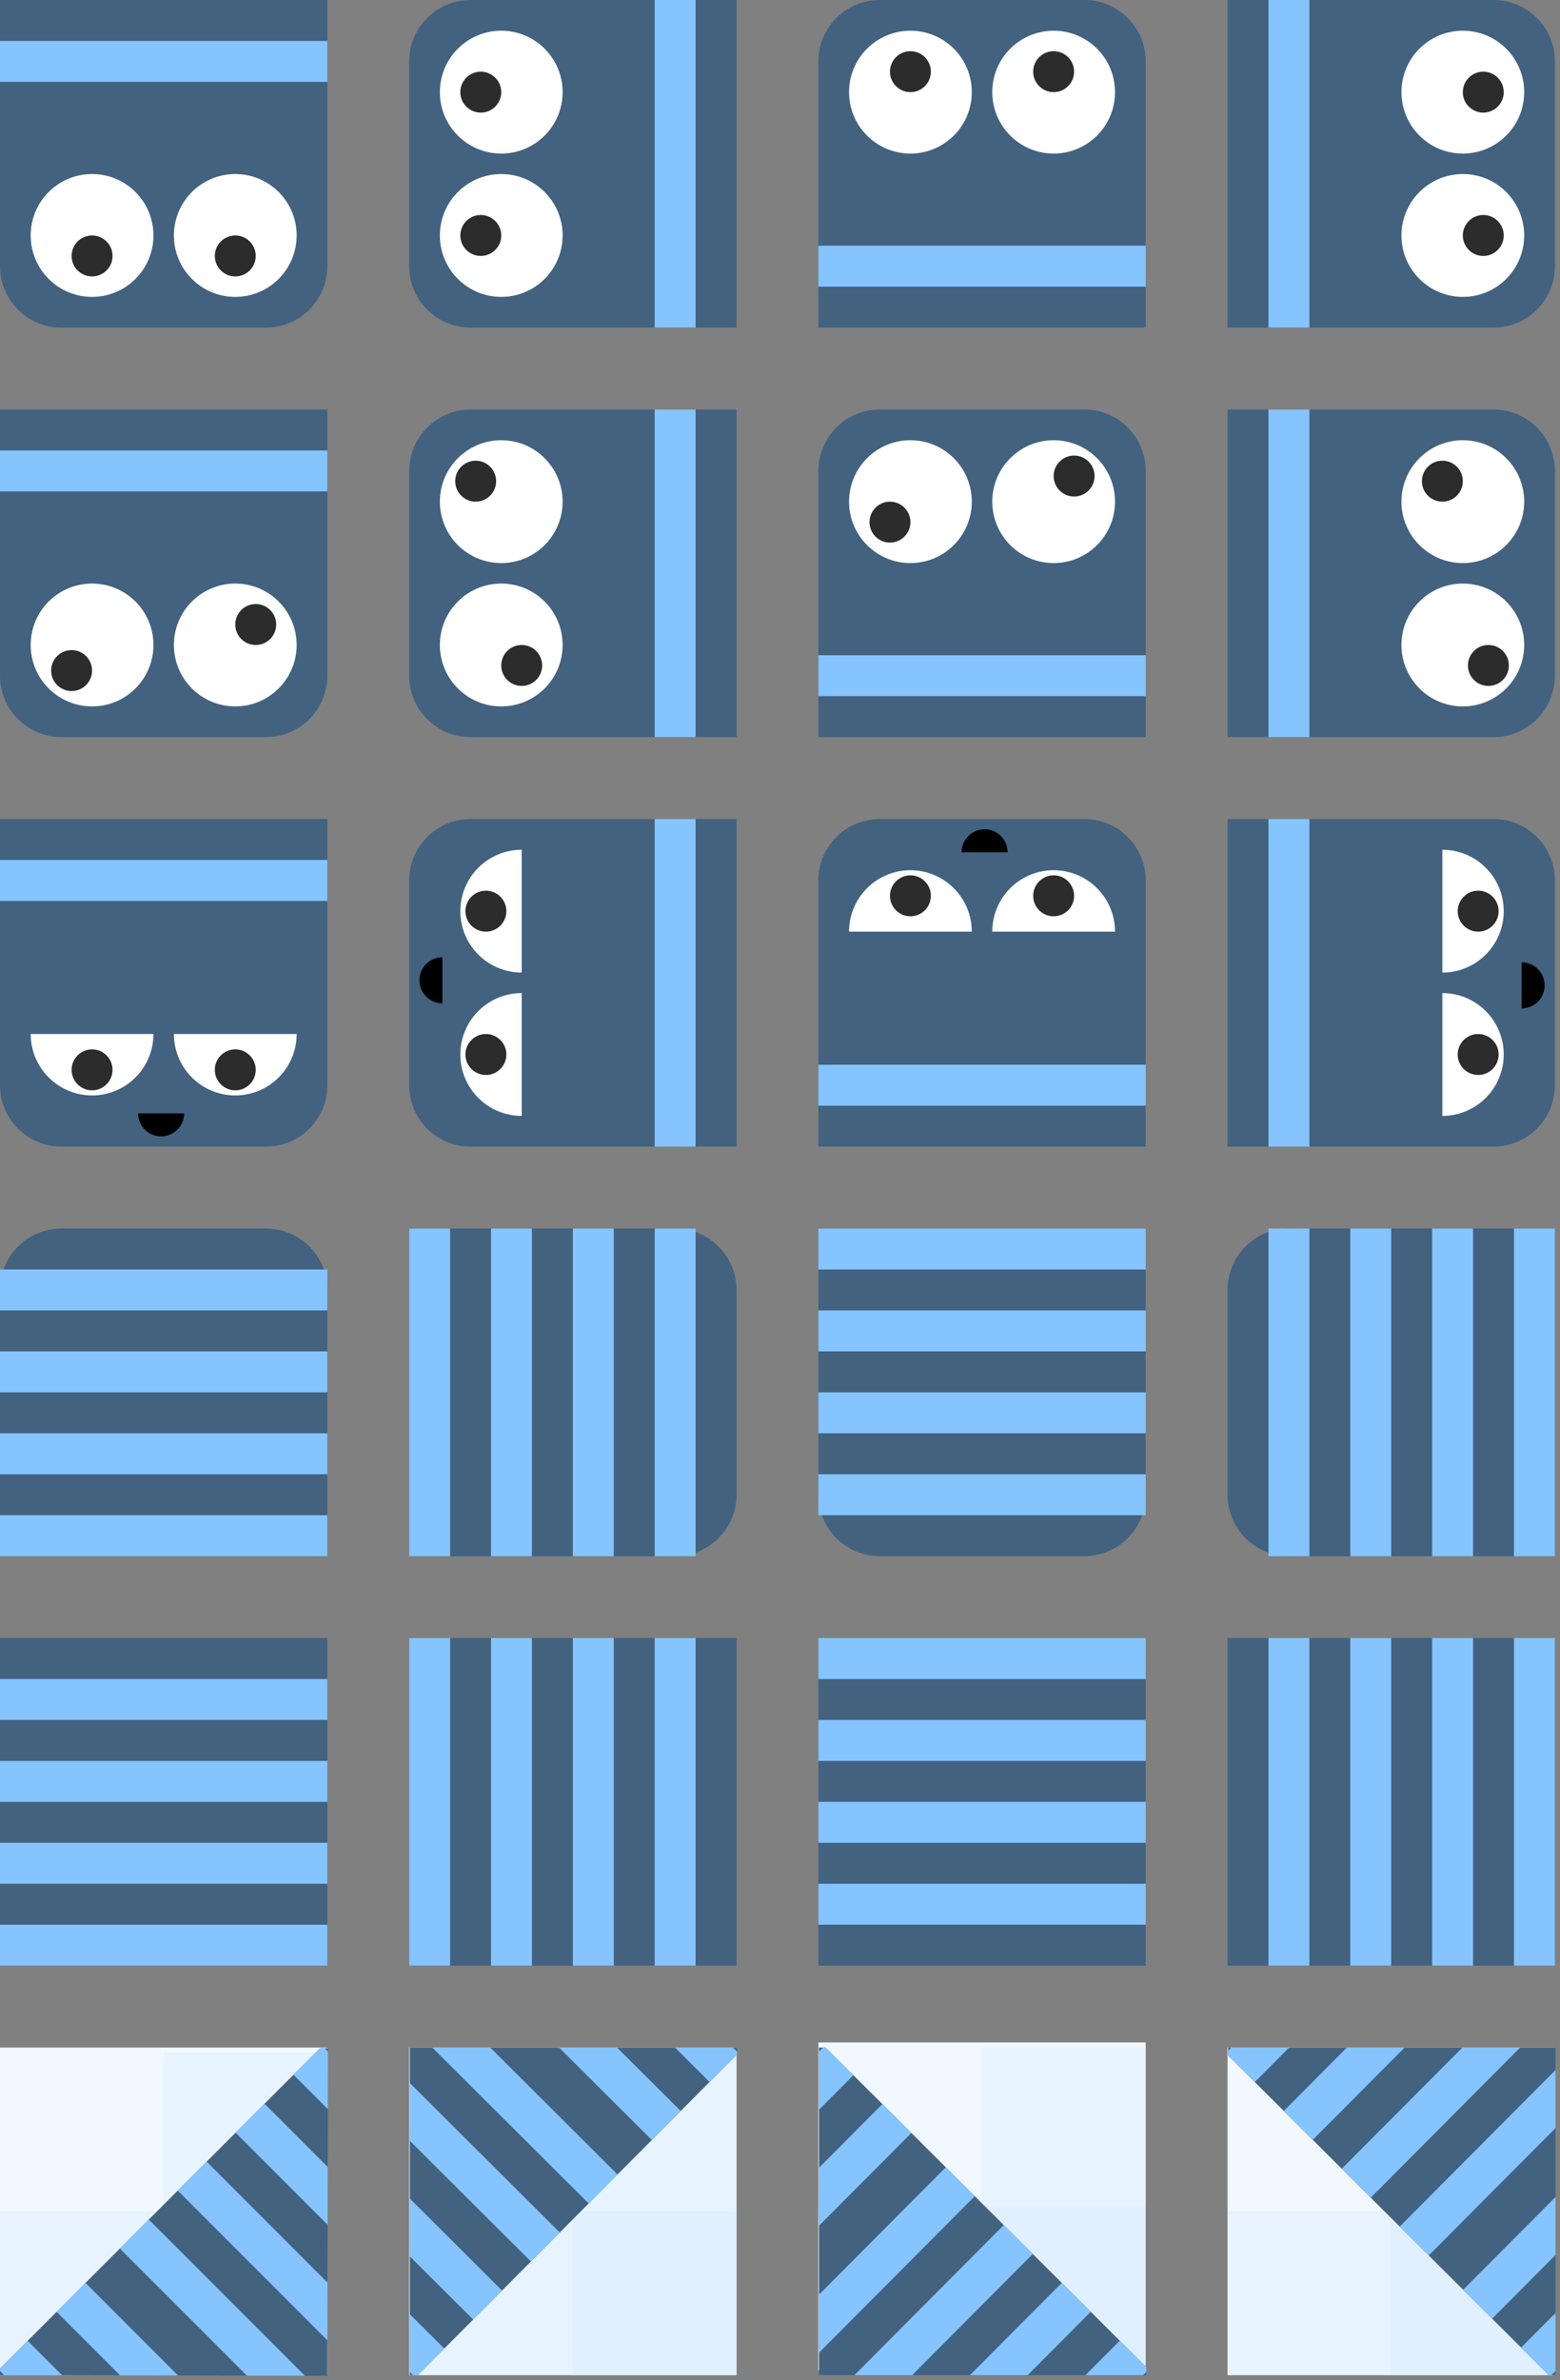 <svg width="305" height="465" viewBox="0 0 305 465" fill="none" xmlns="http://www.w3.org/2000/svg">
<rect x="0" y="0" width="305" height="465" fill="#808080" stroke="none"/>
<path d="M0 0H64V52C64 58.627 58.627 64 52 64H12C5.373 64 0 58.627 0 52V0Z" fill="#426280"/>
<line y1="12" x2="64" y2="12" stroke="#85C4FF" stroke-width="8"/>
<circle cx="18" cy="46" r="12" fill="white"/>
<circle cx="18" cy="50" r="4" fill="#2C2C2C"/>
<circle cx="46" cy="46" r="12" fill="white"/>
<circle cx="46" cy="50" r="4" fill="#2C2C2C"/>
<path d="M144 0V64H92C85.373 64 80 58.627 80 52V12C80 5.373 85.373 0 92 0L144 0Z" fill="#426280"/>
<line x1="132" x2="132" y2="64" stroke="#85C4FF" stroke-width="8"/>
<circle cx="98" cy="18" r="12" transform="rotate(90 98 18)" fill="white"/>
<circle cx="94" cy="18" r="4" transform="rotate(90 94 18)" fill="#2C2C2C"/>
<circle cx="98" cy="46" r="12" transform="rotate(90 98 46)" fill="white"/>
<circle cx="94" cy="46" r="4" transform="rotate(90 94 46)" fill="#2C2C2C"/>
<path d="M224 64L160 64V12C160 5.373 165.373 0 172 0H212C218.627 0 224 5.373 224 12V64Z" fill="#426280"/>
<line x1="224" y1="52" x2="160" y2="52" stroke="#85C4FF" stroke-width="8"/>
<circle cx="206" cy="18" r="12" transform="rotate(-180 206 18)" fill="white"/>
<circle cx="206" cy="14" r="4" transform="rotate(-180 206 14)" fill="#2C2C2C"/>
<circle cx="178" cy="18" r="12" transform="rotate(-180 178 18)" fill="white"/>
<circle cx="178" cy="14" r="4" transform="rotate(-180 178 14)" fill="#2C2C2C"/>
<path d="M240 64V0H292C298.627 0 304 5.373 304 12V52C304 58.627 298.627 64 292 64H240Z" fill="#426280"/>
<line x1="252" y1="64" x2="252" stroke="#85C4FF" stroke-width="8"/>
<circle cx="286" cy="46" r="12" transform="rotate(-90 286 46)" fill="white"/>
<circle cx="290" cy="46" r="4" transform="rotate(-90 290 46)" fill="#2C2C2C"/>
<circle cx="286" cy="18" r="12" transform="rotate(-90 286 18)" fill="white"/>
<circle cx="290" cy="18" r="4" transform="rotate(-90 290 18)" fill="#2C2C2C"/>
<path d="M0 80H64V132C64 138.627 58.627 144 52 144H12C5.373 144 0 138.627 0 132V80Z" fill="#426280"/>
<line y1="92" x2="64" y2="92" stroke="#85C4FF" stroke-width="8"/>
<circle cx="18" cy="126" r="12" fill="white"/>
<circle cx="14" cy="131" r="4" fill="#2C2C2C"/>
<circle cx="46" cy="126" r="12" fill="white"/>
<circle cx="50" cy="122" r="4" fill="#2C2C2C"/>
<path d="M144 80V144H92C85.373 144 80 138.627 80 132V92C80 85.373 85.373 80 92 80H144Z" fill="#426280"/>
<line x1="132" y1="80" x2="132" y2="144" stroke="#85C4FF" stroke-width="8"/>
<circle cx="98" cy="98" r="12" transform="rotate(90 98 98)" fill="white"/>
<circle cx="93" cy="94" r="4" transform="rotate(90 93 94)" fill="#2C2C2C"/>
<circle cx="98" cy="126" r="12" transform="rotate(90 98 126)" fill="white"/>
<circle cx="102" cy="130" r="4" transform="rotate(90 102 130)" fill="#2C2C2C"/>
<path d="M224 144H160V92C160 85.373 165.373 80 172 80H212C218.627 80 224 85.373 224 92V144Z" fill="#426280"/>
<line x1="224" y1="132" x2="160" y2="132" stroke="#85C4FF" stroke-width="8"/>
<circle cx="206" cy="98" r="12" transform="rotate(-180 206 98)" fill="white"/>
<circle cx="210" cy="93" r="4" transform="rotate(-180 210 93)" fill="#2C2C2C"/>
<circle cx="178" cy="98" r="12" transform="rotate(-180 178 98)" fill="white"/>
<circle cx="174" cy="102" r="4" transform="rotate(-180 174 102)" fill="#2C2C2C"/>
<path d="M240 144V80H292C298.627 80 304 85.373 304 92V132C304 138.627 298.627 144 292 144H240Z" fill="#426280"/>
<line x1="252" y1="144" x2="252" y2="80" stroke="#85C4FF" stroke-width="8"/>
<circle cx="286" cy="126" r="12" transform="rotate(-90 286 126)" fill="white"/>
<circle cx="291" cy="130" r="4" transform="rotate(-90 291 130)" fill="#2C2C2C"/>
<circle cx="286" cy="98" r="12" transform="rotate(-90 286 98)" fill="white"/>
<circle cx="282" cy="94" r="4" transform="rotate(-90 282 94)" fill="#2C2C2C"/>
<path d="M0 160H64V212C64 218.627 58.627 224 52 224H12C5.373 224 0 218.627 0 212V160Z" fill="#426280"/>
<line y1="172" x2="64" y2="172" stroke="#85C4FF" stroke-width="8"/>
<path d="M30 202C30 205.183 28.736 208.235 26.485 210.485C24.235 212.736 21.183 214 18 214C14.817 214 11.765 212.736 9.515 210.485C7.264 208.235 6 205.183 6 202L18 202H30Z" fill="white"/>
<circle cx="18" cy="209" r="4" fill="#2C2C2C"/>
<path d="M58 202C58 205.183 56.736 208.235 54.485 210.485C52.235 212.736 49.183 214 46 214C42.817 214 39.765 212.736 37.515 210.485C35.264 208.235 34 205.183 34 202L46 202H58Z" fill="white"/>
<circle cx="46" cy="209" r="4" fill="#2C2C2C"/>
<path d="M36 217.5C36 218.091 35.884 218.676 35.657 219.222C35.431 219.768 35.1 220.264 34.682 220.682C34.264 221.1 33.768 221.431 33.222 221.657C32.676 221.884 32.091 222 31.5 222C30.909 222 30.324 221.884 29.778 221.657C29.232 221.431 28.736 221.1 28.318 220.682C27.9 220.264 27.569 219.768 27.343 219.222C27.116 218.676 27 218.091 27 217.5L31.5 217.5H36Z" fill="black"/>
<path d="M144 160V224H92C85.373 224 80 218.627 80 212V172C80 165.373 85.373 160 92 160H144Z" fill="#426280"/>
<line x1="132" y1="160" x2="132" y2="224" stroke="#85C4FF" stroke-width="8"/>
<path d="M102 190C98.817 190 95.765 188.736 93.515 186.485C91.264 184.235 90 181.183 90 178C90 174.817 91.264 171.765 93.515 169.515C95.765 167.264 98.817 166 102 166L102 178V190Z" fill="white"/>
<circle cx="95" cy="178" r="4" transform="rotate(90 95 178)" fill="#2C2C2C"/>
<path d="M102 218C98.817 218 95.765 216.736 93.515 214.485C91.264 212.235 90 209.183 90 206C90 202.817 91.264 199.765 93.515 197.515C95.765 195.264 98.817 194 102 194L102 206V218Z" fill="white"/>
<circle cx="95" cy="206" r="4" transform="rotate(90 95 206)" fill="#2C2C2C"/>
<path d="M86.5 196C85.909 196 85.324 195.884 84.778 195.657C84.232 195.431 83.736 195.1 83.318 194.682C82.9 194.264 82.569 193.768 82.343 193.222C82.116 192.676 82 192.091 82 191.5C82 190.909 82.116 190.324 82.343 189.778C82.569 189.232 82.9 188.736 83.318 188.318C83.736 187.9 84.232 187.569 84.778 187.343C85.324 187.116 85.909 187 86.5 187L86.5 191.5V196Z" fill="black"/>
<path d="M224 224H160V172C160 165.373 165.373 160 172 160H212C218.627 160 224 165.373 224 172V224Z" fill="#426280"/>
<line x1="224" y1="212" x2="160" y2="212" stroke="#85C4FF" stroke-width="8"/>
<path d="M194 182C194 178.817 195.264 175.765 197.515 173.515C199.765 171.264 202.817 170 206 170C209.183 170 212.235 171.264 214.485 173.515C216.736 175.765 218 178.817 218 182L206 182H194Z" fill="white"/>
<circle cx="206" cy="175" r="4" transform="rotate(-180 206 175)" fill="#2C2C2C"/>
<path d="M166 182C166 178.817 167.264 175.765 169.515 173.515C171.765 171.264 174.817 170 178 170C181.183 170 184.235 171.264 186.485 173.515C188.736 175.765 190 178.817 190 182L178 182H166Z" fill="white"/>
<circle cx="178" cy="175" r="4" transform="rotate(-180 178 175)" fill="#2C2C2C"/>
<path d="M188 166.5C188 165.909 188.116 165.324 188.343 164.778C188.569 164.232 188.9 163.736 189.318 163.318C189.736 162.9 190.232 162.569 190.778 162.343C191.324 162.116 191.909 162 192.5 162C193.091 162 193.676 162.116 194.222 162.343C194.768 162.569 195.264 162.9 195.682 163.318C196.1 163.736 196.431 164.232 196.657 164.778C196.884 165.324 197 165.909 197 166.5L192.5 166.5H188Z" fill="black"/>
<path d="M240 224V160H292C298.627 160 304 165.373 304 172V212C304 218.627 298.627 224 292 224H240Z" fill="#426280"/>
<line x1="252" y1="224" x2="252" y2="160" stroke="#85C4FF" stroke-width="8"/>
<path d="M282 194C285.183 194 288.235 195.264 290.485 197.515C292.736 199.765 294 202.817 294 206C294 209.183 292.736 212.235 290.485 214.485C288.235 216.736 285.183 218 282 218L282 206V194Z" fill="white"/>
<circle cx="289" cy="206" r="4" transform="rotate(-90 289 206)" fill="#2C2C2C"/>
<path d="M282 166C285.183 166 288.235 167.264 290.485 169.515C292.736 171.765 294 174.817 294 178C294 181.183 292.736 184.235 290.485 186.485C288.235 188.736 285.183 190 282 190L282 178V166Z" fill="white"/>
<circle cx="289" cy="178" r="4" transform="rotate(-90 289 178)" fill="#2C2C2C"/>
<path d="M297.5 188C298.091 188 298.676 188.116 299.222 188.343C299.768 188.569 300.264 188.9 300.682 189.318C301.1 189.736 301.431 190.232 301.657 190.778C301.884 191.324 302 191.909 302 192.5C302 193.091 301.884 193.676 301.657 194.222C301.431 194.768 301.1 195.264 300.682 195.682C300.264 196.1 299.768 196.431 299.222 196.657C298.676 196.884 298.091 197 297.5 197L297.5 192.5V188Z" fill="black"/>
<path d="M0 252C0 245.373 5.373 240 12 240H52C58.627 240 64 245.373 64 252V304H0V252Z" fill="#426280"/>
<line y1="252" x2="64" y2="252" stroke="#85C4FF" stroke-width="8"/>
<line y1="268" x2="64" y2="268" stroke="#85C4FF" stroke-width="8"/>
<line y1="284" x2="64" y2="284" stroke="#85C4FF" stroke-width="8"/>
<line y1="300" x2="64" y2="300" stroke="#85C4FF" stroke-width="8"/>
<path d="M132 240C138.627 240 144 245.373 144 252V292C144 298.627 138.627 304 132 304H80V240H132Z" fill="#426280"/>
<line x1="132" y1="240" x2="132" y2="304" stroke="#85C4FF" stroke-width="8"/>
<line x1="116" y1="240" x2="116" y2="304" stroke="#85C4FF" stroke-width="8"/>
<line x1="100" y1="240" x2="100" y2="304" stroke="#85C4FF" stroke-width="8"/>
<line x1="84" y1="240" x2="84" y2="304" stroke="#85C4FF" stroke-width="8"/>
<path d="M224 292C224 298.627 218.627 304 212 304H172C165.373 304 160 298.627 160 292V240H224V292Z" fill="#426280"/>
<line x1="224" y1="292" x2="160" y2="292" stroke="#85C4FF" stroke-width="8"/>
<line x1="224" y1="276" x2="160" y2="276" stroke="#85C4FF" stroke-width="8"/>
<line x1="224" y1="260" x2="160" y2="260" stroke="#85C4FF" stroke-width="8"/>
<line x1="224" y1="244" x2="160" y2="244" stroke="#85C4FF" stroke-width="8"/>
<path d="M252 304C245.373 304 240 298.627 240 292V252C240 245.373 245.373 240 252 240H304V304H252Z" fill="#426280"/>
<line x1="252" y1="304" x2="252" y2="240" stroke="#85C4FF" stroke-width="8"/>
<line x1="268" y1="304" x2="268" y2="240" stroke="#85C4FF" stroke-width="8"/>
<line x1="284" y1="304" x2="284" y2="240" stroke="#85C4FF" stroke-width="8"/>
<line x1="300" y1="304" x2="300" y2="240" stroke="#85C4FF" stroke-width="8"/>
<g clip-path="url(#clip0_40_526)">
<rect y="320" width="64" height="64" fill="#426280"/>
<line y1="332" x2="64" y2="332" stroke="#85C4FF" stroke-width="8"/>
<line y1="348" x2="64" y2="348" stroke="#85C4FF" stroke-width="8"/>
<line y1="364" x2="64" y2="364" stroke="#85C4FF" stroke-width="8"/>
<line y1="380" x2="64" y2="380" stroke="#85C4FF" stroke-width="8"/>
</g>
<g clip-path="url(#clip1_40_526)">
<rect x="144" y="320" width="64" height="64" transform="rotate(90 144 320)" fill="#426280"/>
<line x1="132" y1="320" x2="132" y2="384" stroke="#85C4FF" stroke-width="8"/>
<line x1="116" y1="320" x2="116" y2="384" stroke="#85C4FF" stroke-width="8"/>
<line x1="100" y1="320" x2="100" y2="384" stroke="#85C4FF" stroke-width="8"/>
<line x1="84" y1="320" x2="84" y2="384" stroke="#85C4FF" stroke-width="8"/>
</g>
<g clip-path="url(#clip2_40_526)">
<rect x="224" y="384" width="64" height="64" transform="rotate(-180 224 384)" fill="#426280"/>
<line x1="224" y1="372" x2="160" y2="372" stroke="#85C4FF" stroke-width="8"/>
<line x1="224" y1="356" x2="160" y2="356" stroke="#85C4FF" stroke-width="8"/>
<line x1="224" y1="340" x2="160" y2="340" stroke="#85C4FF" stroke-width="8"/>
<line x1="224" y1="324" x2="160" y2="324" stroke="#85C4FF" stroke-width="8"/>
</g>
<g clip-path="url(#clip3_40_526)">
<rect x="240" y="384" width="64" height="64" transform="rotate(-90 240 384)" fill="#426280"/>
<line x1="252" y1="384" x2="252" y2="320" stroke="#85C4FF" stroke-width="8"/>
<line x1="268" y1="384" x2="268" y2="320" stroke="#85C4FF" stroke-width="8"/>
<line x1="284" y1="384" x2="284" y2="320" stroke="#85C4FF" stroke-width="8"/>
<line x1="300" y1="384" x2="300" y2="320" stroke="#85C4FF" stroke-width="8"/>
</g>
<g clip-path="url(#clip4_40_526)">
<rect width="64" height="64" transform="translate(0 400)" fill="#F1F8FF"/>
<rect x="64" y="401" width="736" height="32" transform="rotate(90 64 401)" fill="#D1E9FF" fill-opacity="0.31"/>
<rect y="432" width="736" height="32" fill="#D1E9FF" fill-opacity="0.31"/>
</g>
<g clip-path="url(#clip5_40_526)">
<rect width="64" height="64" transform="translate(80 400)" fill="#F1F8FF"/>
<rect x="144" y="401" width="736" height="32" transform="rotate(90 144 401)" fill="#D1E9FF" fill-opacity="0.31"/>
<rect x="80" y="432" width="736" height="32" fill="#D1E9FF" fill-opacity="0.31"/>
</g>
<g clip-path="url(#clip6_40_526)">
<rect width="64" height="64" transform="translate(160 399)" fill="#F1F8FF"/>
<rect x="224" y="400" width="736" height="32" transform="rotate(90 224 400)" fill="#D1E9FF" fill-opacity="0.31"/>
<rect x="160" y="431" width="736" height="32" fill="#D1E9FF" fill-opacity="0.31"/>
</g>
<g clip-path="url(#clip7_40_526)">
<rect width="64" height="64" transform="translate(240 400)" fill="#F1F8FF"/>
<rect x="304" y="401" width="736" height="32" transform="rotate(90 304 401)" fill="#D1E9FF" fill-opacity="0.31"/>
<rect x="240" y="432" width="736" height="32" fill="#D1E9FF" fill-opacity="0.31"/>
</g>
<g clip-path="url(#clip8_40_526)">
<g clip-path="url(#clip9_40_526)">
<rect x="68.69" y="394" width="64" height="99" transform="rotate(45 68.69 394)" fill="#426280"/>
<line x1="60.205" y1="402.485" x2="105.459" y2="447.74" stroke="#85C4FF" stroke-width="8"/>
<line x1="48.891" y1="413.799" x2="94.146" y2="459.054" stroke="#85C4FF" stroke-width="8"/>
<line x1="37.577" y1="425.113" x2="82.832" y2="470.367" stroke="#85C4FF" stroke-width="8"/>
<line x1="2.577" y1="460.113" x2="47.832" y2="505.367" stroke="#85C4FF" stroke-width="8"/>
<line x1="26.264" y1="436.426" x2="71.518" y2="481.681" stroke="#85C4FF" stroke-width="8"/>
<line x1="13.891" y1="448.799" x2="59.146" y2="494.054" stroke="#85C4FF" stroke-width="8"/>
</g>
</g>
<g clip-path="url(#clip10_40_526)">
<g clip-path="url(#clip11_40_526)">
<rect x="75.572" y="470.134" width="64" height="99" transform="rotate(-135.112 75.572 470.134)" fill="#426280"/>
<line x1="84.04" y1="461.632" x2="38.697" y2="416.466" stroke="#85C4FF" stroke-width="8"/>
<line x1="95.332" y1="450.296" x2="49.989" y2="405.13" stroke="#85C4FF" stroke-width="8"/>
<line x1="106.624" y1="438.96" x2="61.28" y2="393.794" stroke="#85C4FF" stroke-width="8"/>
<line x1="141.555" y1="403.892" x2="96.212" y2="358.726" stroke="#85C4FF" stroke-width="8"/>
<line x1="117.915" y1="427.625" x2="72.572" y2="382.458" stroke="#85C4FF" stroke-width="8"/>
<line x1="130.264" y1="415.228" x2="84.921" y2="370.062" stroke="#85C4FF" stroke-width="8"/>
</g>
</g>
<g clip-path="url(#clip12_40_526)">
<g clip-path="url(#clip13_40_526)">
<rect x="230.259" y="468.553" width="64" height="99" transform="rotate(134.888 230.259 468.553)" fill="#426280"/>
<line x1="221.757" y1="460.084" x2="176.59" y2="505.428" stroke="#85C4FF" stroke-width="8"/>
<line x1="210.421" y1="448.793" x2="165.255" y2="494.136" stroke="#85C4FF" stroke-width="8"/>
<line x1="199.085" y1="437.501" x2="153.919" y2="482.844" stroke="#85C4FF" stroke-width="8"/>
<line x1="164.017" y1="402.57" x2="118.85" y2="447.913" stroke="#85C4FF" stroke-width="8"/>
<line x1="187.749" y1="426.21" x2="142.583" y2="471.553" stroke="#85C4FF" stroke-width="8"/>
<line x1="175.353" y1="413.861" x2="130.186" y2="459.204" stroke="#85C4FF" stroke-width="8"/>
</g>
</g>
<g clip-path="url(#clip14_40_526)">
<g clip-path="url(#clip15_40_526)">
<rect x="233.991" y="395.447" width="64" height="99" transform="rotate(-45.112 233.991 395.447)" fill="#426280"/>
<line x1="242.493" y1="403.916" x2="287.659" y2="358.572" stroke="#85C4FF" stroke-width="8"/>
<line x1="253.829" y1="415.207" x2="298.995" y2="369.864" stroke="#85C4FF" stroke-width="8"/>
<line x1="265.164" y1="426.499" x2="310.331" y2="381.156" stroke="#85C4FF" stroke-width="8"/>
<line x1="300.233" y1="461.43" x2="345.399" y2="416.087" stroke="#85C4FF" stroke-width="8"/>
<line x1="276.5" y1="437.79" x2="321.666" y2="392.447" stroke="#85C4FF" stroke-width="8"/>
<line x1="288.897" y1="450.139" x2="334.063" y2="404.796" stroke="#85C4FF" stroke-width="8"/>
</g>
</g>
<defs>
<clipPath id="clip0_40_526">
<rect width="64" height="64" fill="white" transform="translate(0 320)"/>
</clipPath>
<clipPath id="clip1_40_526">
<rect width="64" height="64" fill="white" transform="matrix(0 1 -1 0 144 320)"/>
</clipPath>
<clipPath id="clip2_40_526">
<rect width="64" height="64" fill="white" transform="matrix(-1 0 0 -1 224 384)"/>
</clipPath>
<clipPath id="clip3_40_526">
<rect width="64" height="64" fill="white" transform="matrix(0 -1 1 0 240 384)"/>
</clipPath>
<clipPath id="clip4_40_526">
<rect width="64" height="64" fill="white" transform="translate(0 400)"/>
</clipPath>
<clipPath id="clip5_40_526">
<rect width="64" height="64" fill="white" transform="translate(80 400)"/>
</clipPath>
<clipPath id="clip6_40_526">
<rect width="64" height="64" fill="white" transform="translate(160 399)"/>
</clipPath>
<clipPath id="clip7_40_526">
<rect width="64" height="64" fill="white" transform="translate(240 400)"/>
</clipPath>
<clipPath id="clip8_40_526">
<rect width="64" height="64" fill="white" transform="translate(64.125 400.125) rotate(90.112)"/>
</clipPath>
<clipPath id="clip9_40_526">
<rect width="64" height="98.556" fill="white" transform="translate(68.69 394) rotate(45)"/>
</clipPath>
<clipPath id="clip10_40_526">
<rect width="64" height="64" fill="white" transform="translate(80.125 464) rotate(-90)"/>
</clipPath>
<clipPath id="clip11_40_526">
<rect width="64" height="98.556" fill="white" transform="translate(75.572 470.134) rotate(-135.112)"/>
</clipPath>
<clipPath id="clip12_40_526">
<rect width="64" height="64" fill="white" transform="translate(224.125 464) rotate(-180)"/>
</clipPath>
<clipPath id="clip13_40_526">
<rect width="64" height="98.556" fill="white" transform="translate(230.259 468.553) rotate(134.888)"/>
</clipPath>
<clipPath id="clip14_40_526">
<rect width="64" height="64" fill="white" transform="translate(240.125 400)"/>
</clipPath>
<clipPath id="clip15_40_526">
<rect width="64" height="98.556" fill="white" transform="translate(233.991 395.447) rotate(-45.112)"/>
</clipPath>
</defs>
</svg>

